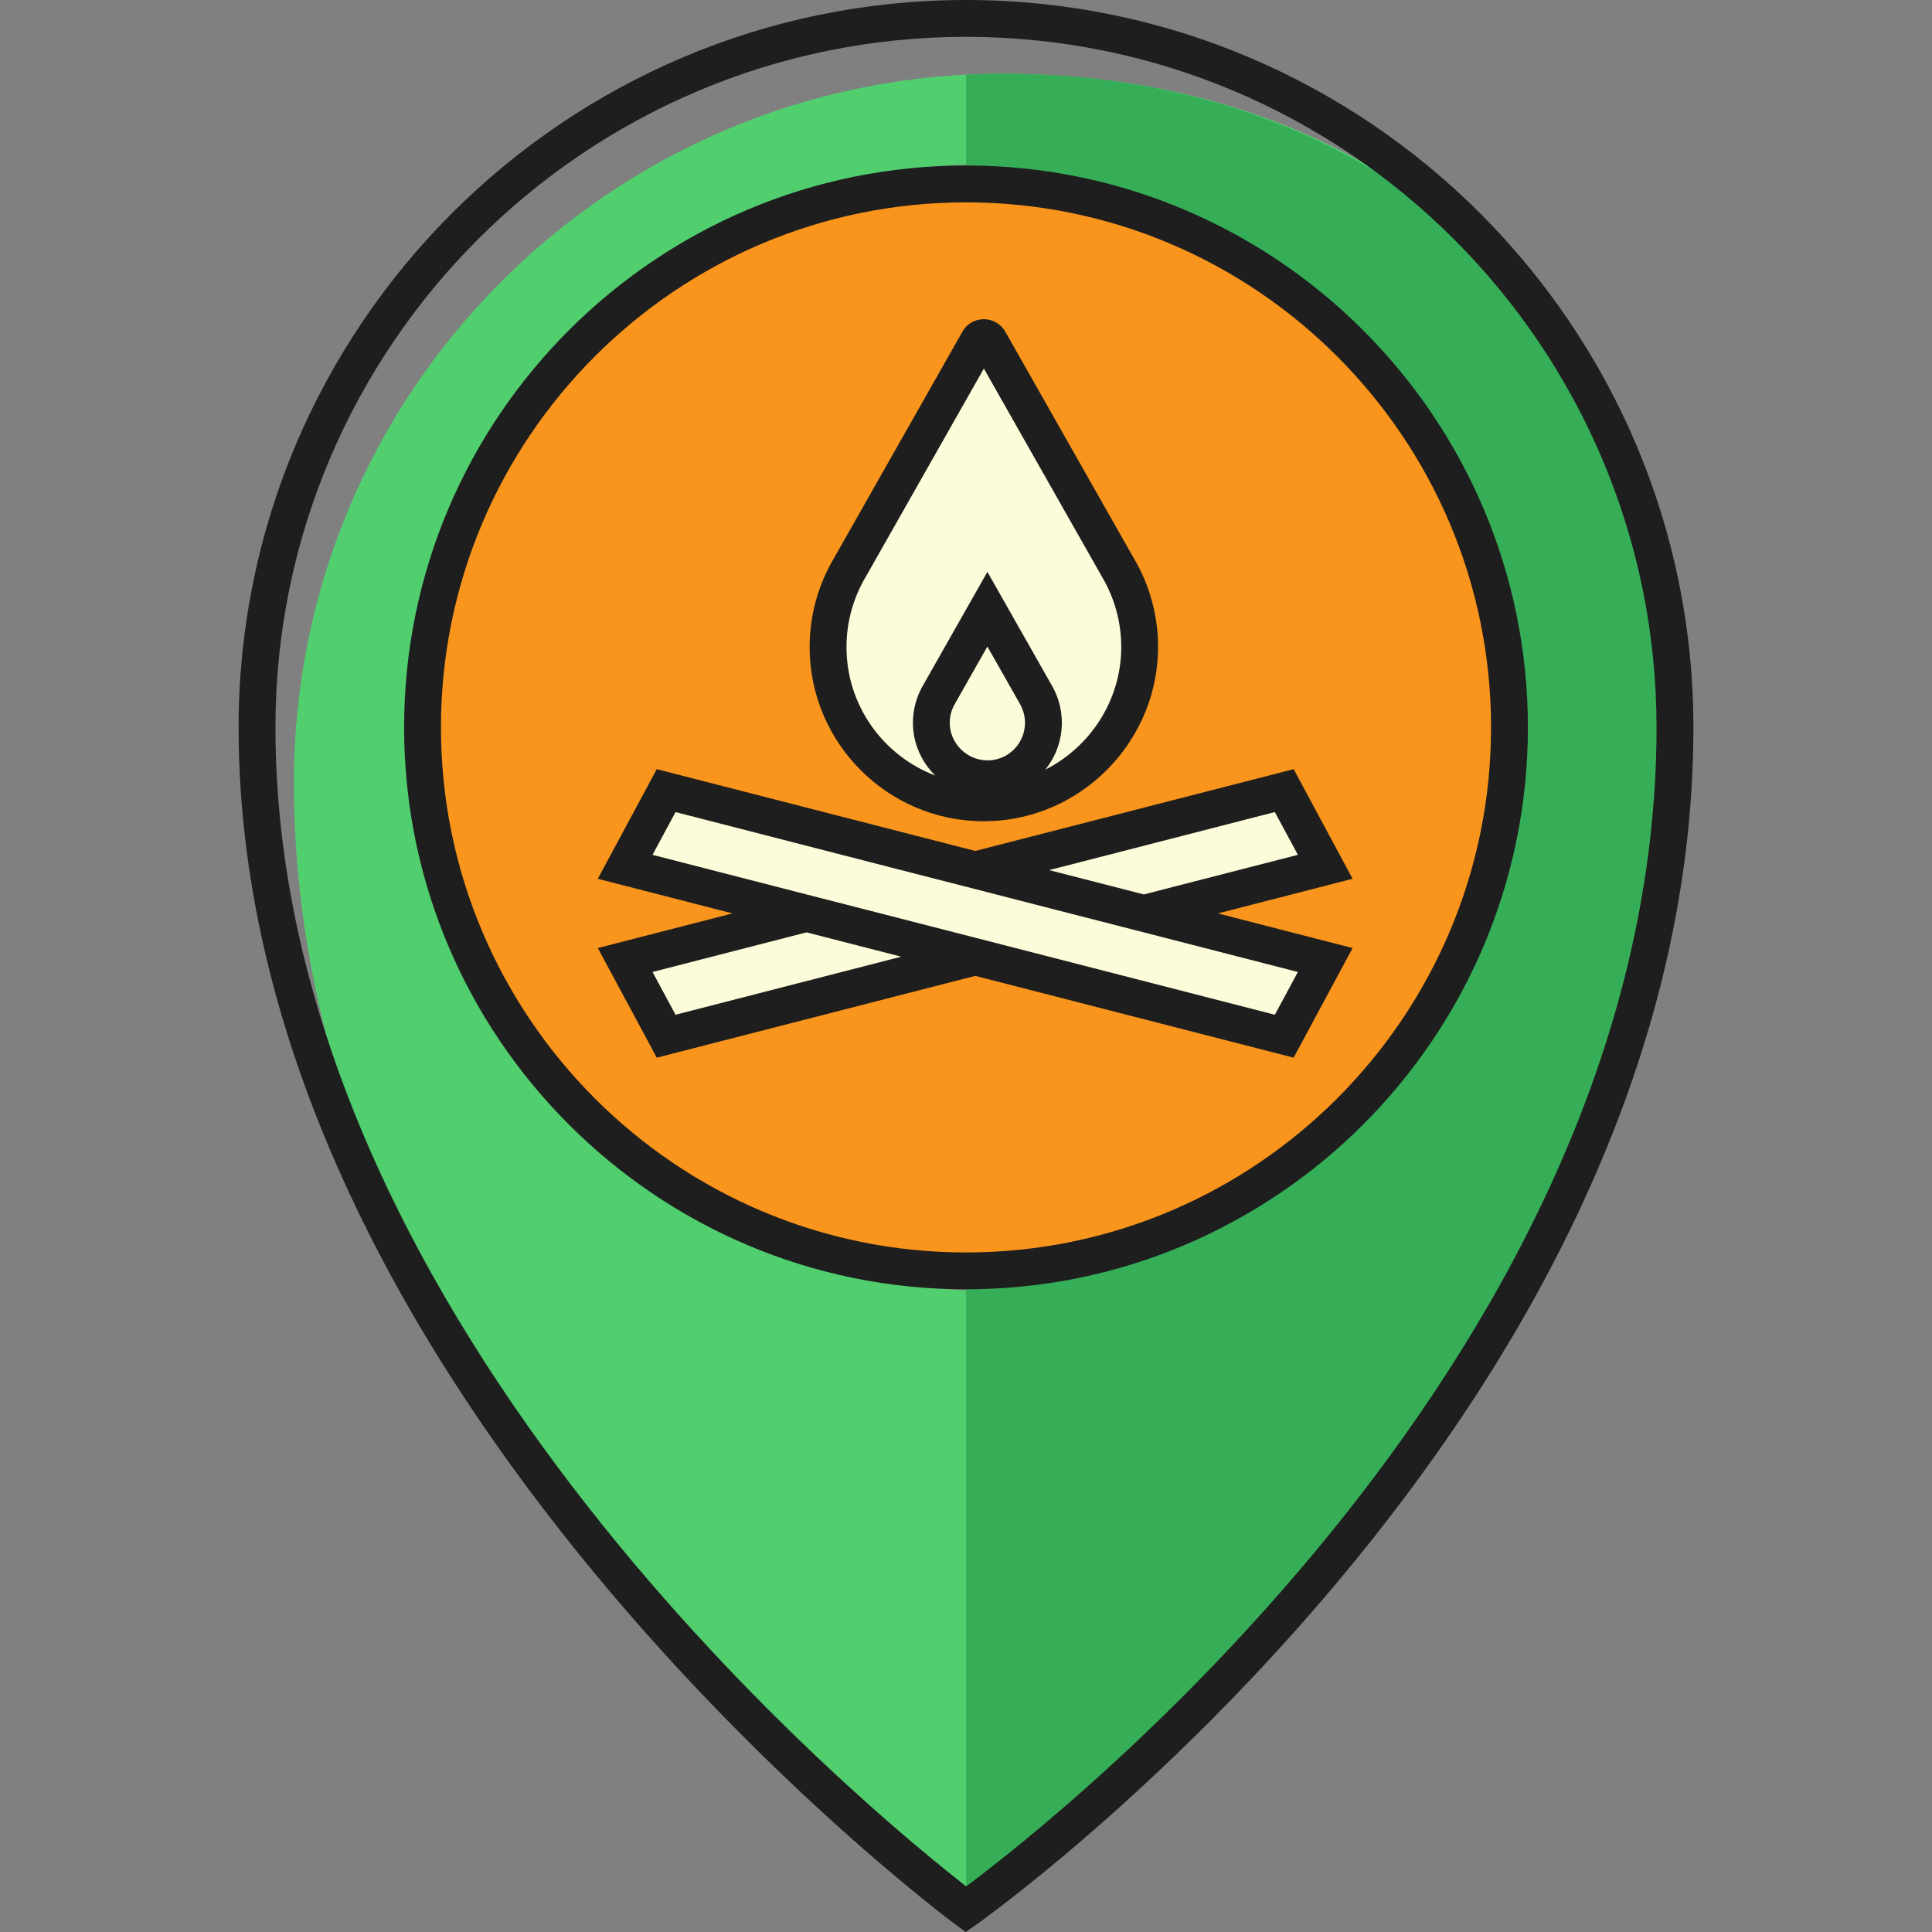 <?xml version="1.0" encoding="iso-8859-1"?>
<!-- Generator: Adobe Illustrator 19.0.1, SVG Export Plug-In . SVG Version: 6.00 Build 0)  -->
<svg version="1.1" xmlns="http://www.w3.org/2000/svg" xmlns:xlink="http://www.w3.org/1999/xlink" x="0px" y="0px"
	 viewBox="0 0 128 128" style="enable-background:new 0 0 128 128;" xml:space="preserve">
<rect x="0" y="0" width="128" height="128" fill="#808080" stroke="none"/>
<g id="_x31_3">
	<g id="pin_12_">
		<path style="fill:#51CE6E;" d="M66.441,4.882c-25.941,0-46.971,21.03-46.971,46.971C19.47,95.71,64,126.498,64,126.498
			s46.971-32.875,46.971-78.306C110.971,22.251,92.383,4.882,66.441,4.882z M65.221,85.5c-20.604,0-37.307-16.703-37.307-37.308
			c0-20.603,16.703-37.307,37.307-37.307c20.604,0,37.306,16.704,37.306,37.307C102.527,68.796,85.824,85.5,65.221,85.5z"/>
		<path style="fill:#35AE57;" d="M64,126.498c0,0,46.971-32.875,46.971-78.306c0-25.941-19.485-44.454-46.971-43.247l0,7.161
			c20.604,0,36.086,15.483,36.086,36.087c0,20.604-15.482,36.087-36.086,36.087V126.498z"/>
		<circle style="fill:#F9941C;" cx="64" cy="48.192" r="36.006"/>
		<path style="fill:#1E1E1E;" d="M63.983,128l-0.706-0.517c-0.474-0.348-47.469-35.325-47.469-79.291C15.808,21.618,37.427,0,64,0
			s48.192,21.618,48.192,48.192c0,45.54-47.016,78.974-47.492,79.306L63.983,128z M64,2.441c-25.226,0-45.751,20.524-45.751,45.751
			c0,39.798,39.927,72.252,45.766,76.783c5.874-4.371,45.735-35.577,45.735-76.783C109.751,22.965,89.226,2.441,64,2.441z M64,85.42
			c-20.527,0-37.227-16.7-37.227-37.228c0-20.527,16.7-37.227,37.227-37.227s37.227,16.7,37.227,37.227
			C101.227,68.72,84.527,85.42,64,85.42z M64,13.406c-19.181,0-34.786,15.605-34.786,34.786c0,19.182,15.605,34.787,34.786,34.787
			s34.786-15.605,34.786-34.787C98.786,29.011,83.181,13.406,64,13.406z"/>
	</g>
	<g id="icon_12_">
		<path style="fill:#FDFCDA;" d="M65.184,53.191c0,0,0.619-0.012,0.807-0.033c5.344-0.423,9.515-4.943,9.515-10.292
			c0-1.857-0.502-3.682-1.448-5.276L65.545,22.58c-0.154-0.284-0.574-0.274-0.716-0.011l-8.521,15.024
			c-0.948,1.595-1.447,3.417-1.447,5.272C54.861,48.557,59.492,53.191,65.184,53.191z M85.081,68.65L41.42,57.429l2.719-5.051
			l43.662,11.22L85.081,68.65z M41.42,63.597l43.662-11.22l2.719,5.051L44.139,68.65L41.42,63.597z"/>
		<path style="fill:#1E1E1E;" d="M89.613,58.221l-3.906-7.262l-21.091,5.419l-21.103-5.419l-3.906,7.262l8.922,2.295l-8.922,2.295
			l3.906,7.262l21.103-5.419l21.091,5.419l3.906-7.262l-8.922-2.295L89.613,58.221z M84.462,53.802l1.526,2.832l-10.204,2.624
			l-6.274-1.611L84.462,53.802z M44.757,67.228l-1.526-2.832l10.204-2.624l6.274,1.611L44.757,67.228z M85.988,64.397l-1.526,2.832
			L69.51,63.384l-4.894-1.257l-6.274-1.611l-4.907-1.257l-10.204-2.624l1.526-2.832l14.952,3.845l4.907,1.257l6.261,1.611
			l4.907,1.257L85.988,64.397z M65.193,54.411h-0.01c-6.365,0-11.543-5.179-11.543-11.545c0-2.078,0.56-4.116,1.619-5.897
			l8.508-15.002c0.267-0.495,0.813-0.818,1.412-0.819c0.001,0,0.001,0,0.002,0c0.602,0,1.151,0.325,1.435,0.85l8.502,14.989
			c1.047,1.764,1.607,3.804,1.607,5.879c0,5.981-4.674,11.037-10.639,11.509c-0.178,0.019-0.88,0.036-0.88,0.036H65.193z
			 M65.184,24.418L57.37,38.196c-0.847,1.424-1.288,3.032-1.288,4.67c0,3.887,2.447,7.211,5.881,8.515
			c-0.914-0.898-1.48-2.137-1.48-3.494c0-0.89,0.24-1.761,0.691-2.517l4.243-7.482l4.233,7.46c0.46,0.778,0.7,1.639,0.7,2.539
			c0,1.172-0.41,2.255-1.1,3.106c2.997-1.514,5.036-4.619,5.036-8.128c0-1.637-0.442-3.246-1.278-4.653L65.184,24.418z
			 M65.417,42.835l-2.134,3.763c-0.241,0.403-0.36,0.84-0.36,1.29c0,1.342,1.101,2.459,2.457,2.49
			c0.081-0.001,0.205-0.008,0.347-0.018c1.246-0.155,2.181-1.213,2.181-2.472c0-0.457-0.125-0.9-0.371-1.315L65.417,42.835z"/>
	</g>
</g>
<g id="Layer_1">
</g>
</svg>
